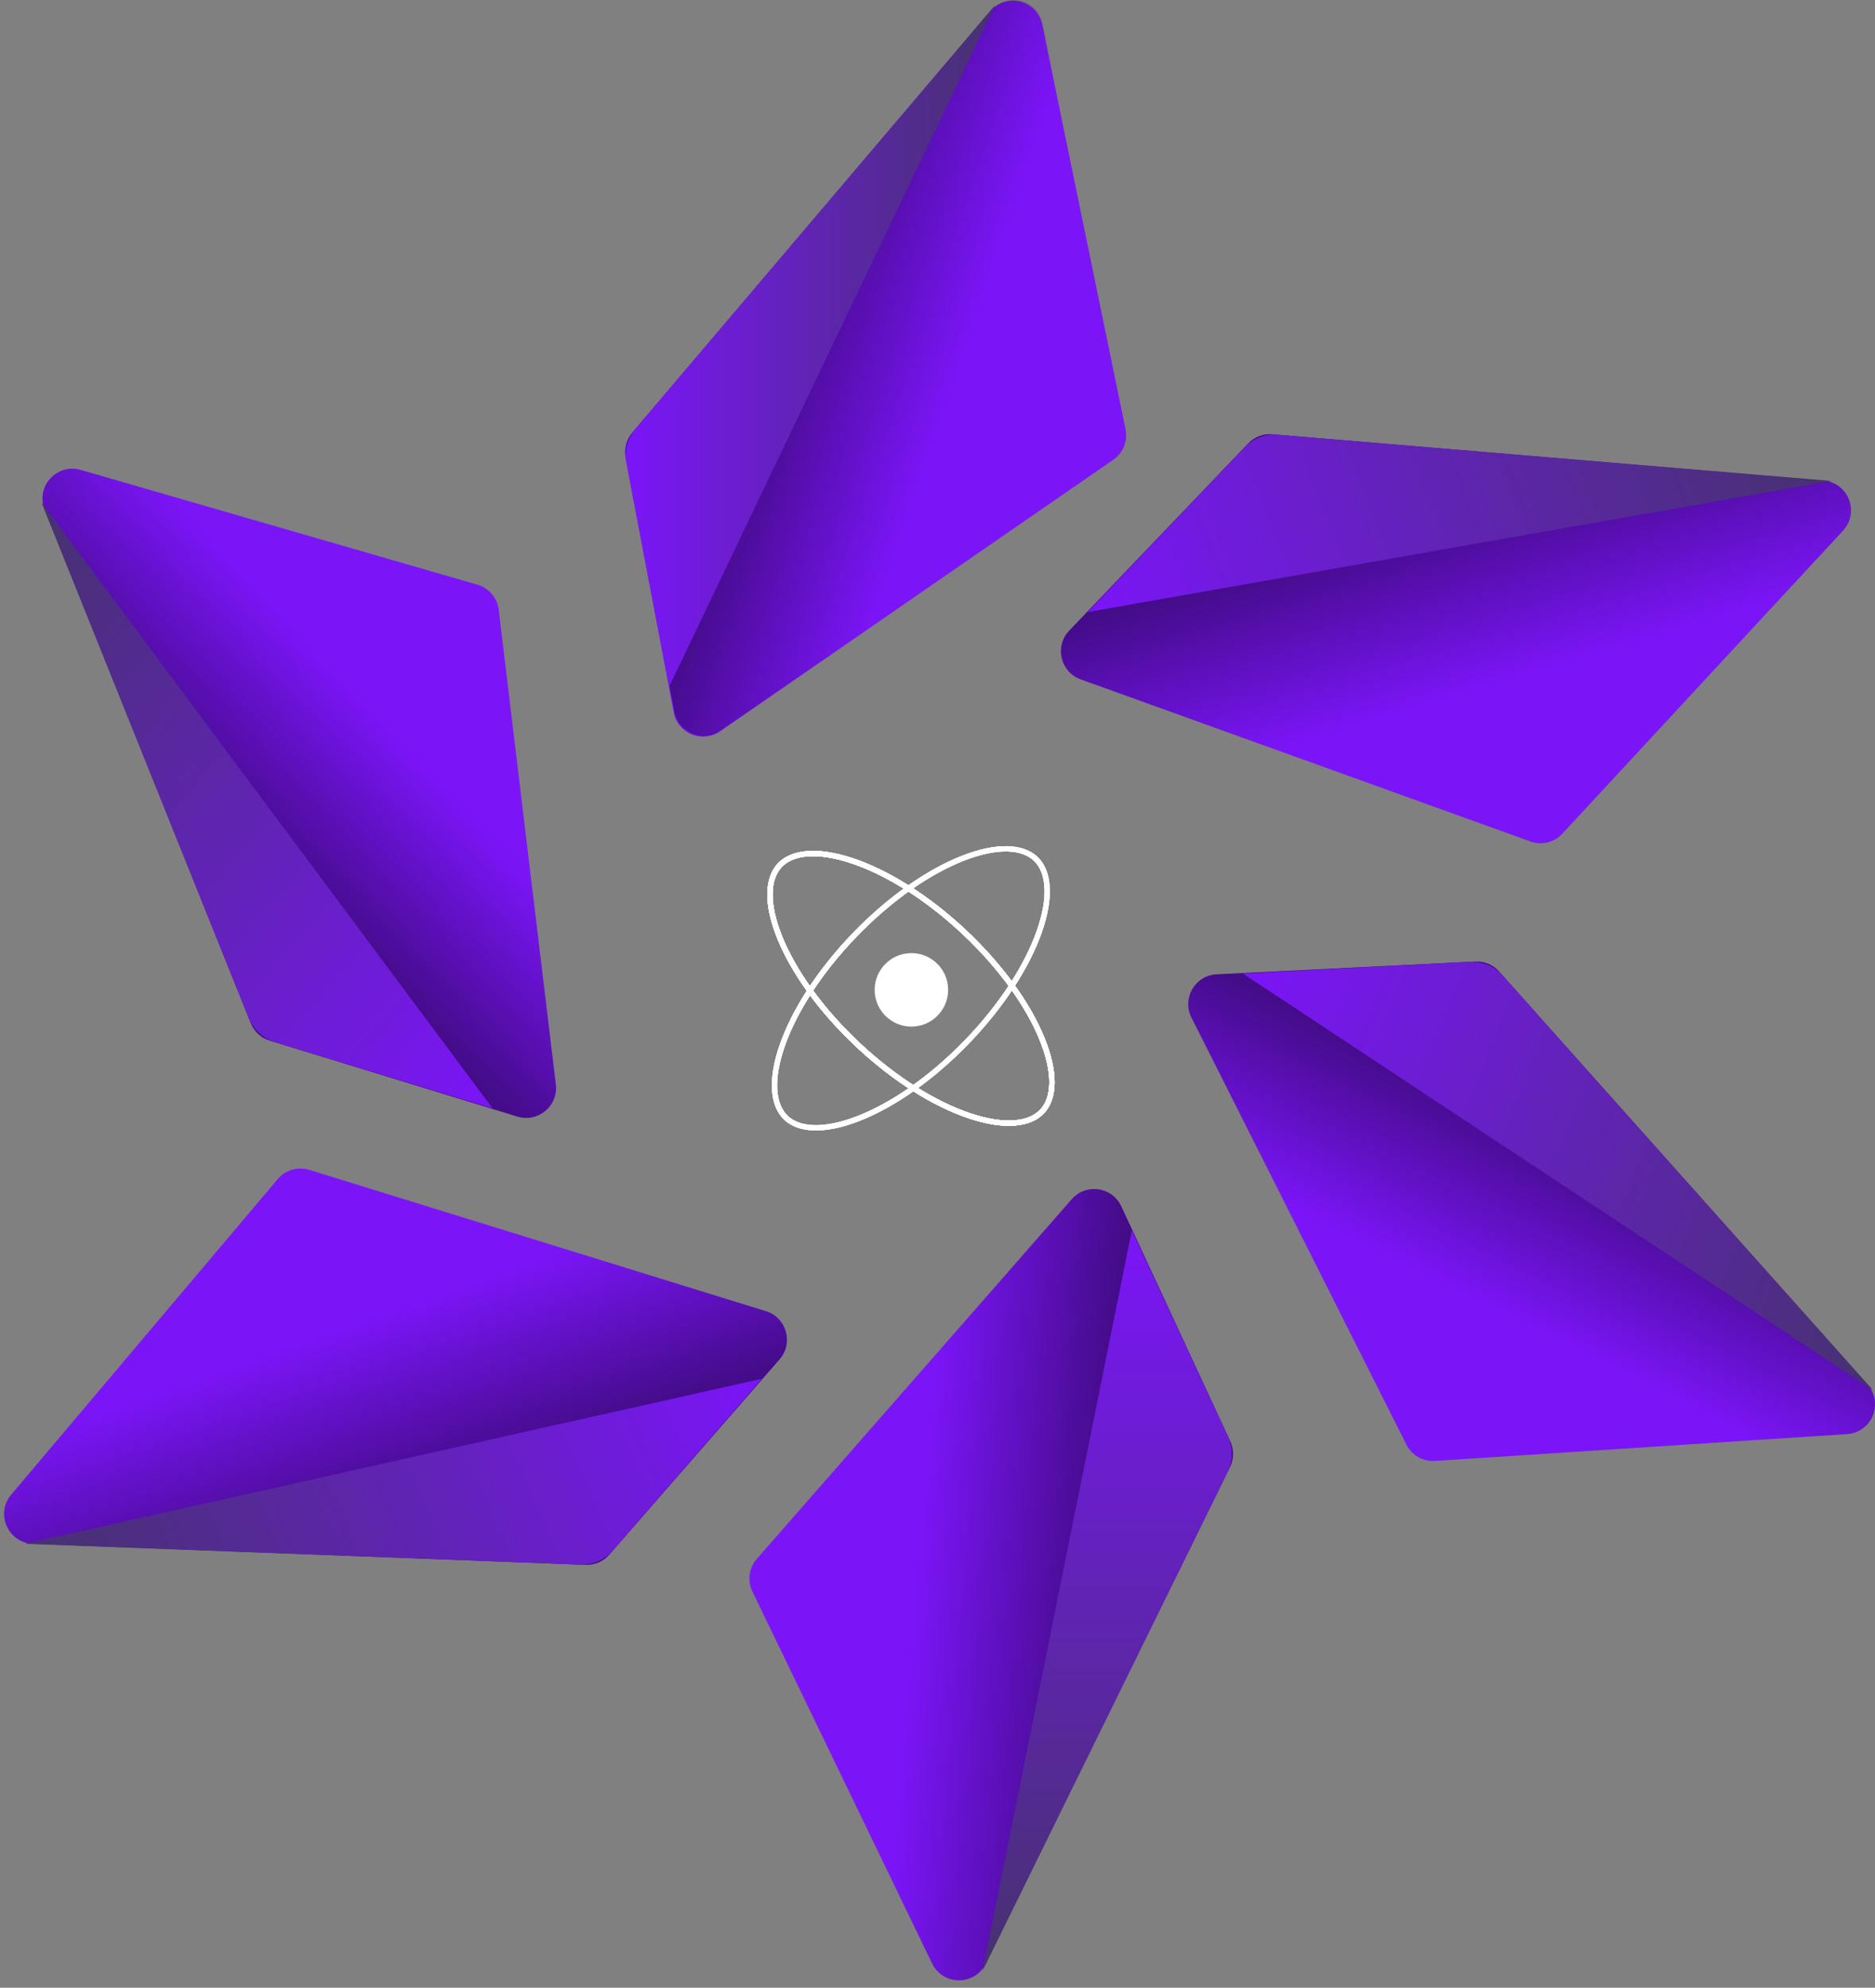 <svg width="167" height="177" viewBox="0 0 167 177" fill="none" xmlns="http://www.w3.org/2000/svg">
<rect x="0" y="0" width="167" height="177" fill="#808080" stroke="none"/>
<path d="M95.457 106.784L67.408 138.807C66.704 139.609 66.55 140.755 67.014 141.714L83.017 174.831C83.981 176.826 86.817 176.836 87.796 174.849L109.551 130.636C109.906 129.915 109.915 129.074 109.577 128.345L99.868 107.416C99.058 105.672 96.722 105.338 95.457 106.784Z" fill="#7B15F8"/>
<path d="M95.457 106.784L67.408 138.807C66.704 139.609 66.55 140.755 67.014 141.714L83.017 174.831C83.981 176.826 86.817 176.836 87.796 174.849L109.551 130.636C109.906 129.915 109.915 129.074 109.577 128.345L99.868 107.416C99.058 105.672 96.722 105.338 95.457 106.784Z" fill="url(#paint0_linear_296_684)"/>
<path d="M100.808 109.558L87.516 175.485L109.326 131.095C109.823 130.084 109.835 128.902 109.358 127.88L100.808 109.558Z" fill="url(#paint1_linear_296_684)"/>
<path d="M68.216 116.754L27.549 104.17C26.53 103.855 25.421 104.18 24.732 104.995L0.998 133.092C-0.431 134.785 0.715 137.38 2.928 137.464L52.166 139.337C52.969 139.368 53.744 139.034 54.271 138.428L69.435 121.04C70.698 119.592 70.054 117.322 68.217 116.754H68.216Z" fill="#7B15F8"/>
<path d="M68.216 116.754L27.549 104.17C26.53 103.855 25.421 104.18 24.732 104.995L0.998 133.092C-0.431 134.785 0.715 137.38 2.928 137.464L52.166 139.337C52.969 139.368 53.744 139.034 54.271 138.428L69.435 121.04C70.698 119.592 70.054 117.322 68.217 116.754H68.216Z" fill="url(#paint2_linear_296_684)"/>
<path d="M67.859 122.771L2.229 137.468L51.654 139.319C52.78 139.362 53.865 138.891 54.603 138.04L67.859 122.772V122.771Z" fill="url(#paint3_linear_296_684)"/>
<path d="M49.505 96.564L44.42 54.298C44.292 53.239 43.545 52.358 42.519 52.062L7.187 41.842C5.059 41.227 3.156 43.331 3.981 45.386L22.341 91.113C22.641 91.859 23.261 92.429 24.029 92.665L46.086 99.424C47.924 99.987 49.734 98.474 49.504 96.565L49.505 96.564Z" fill="#7B15F8"/>
<path d="M49.505 96.564L44.42 54.298C44.292 53.239 43.545 52.358 42.519 52.062L7.187 41.842C5.059 41.227 3.156 43.331 3.981 45.386L22.341 91.113C22.641 91.859 23.261 92.429 24.029 92.665L46.086 99.424C47.924 99.987 49.734 98.474 49.504 96.565L49.505 96.564Z" fill="url(#paint4_linear_296_684)"/>
<path d="M43.869 98.692L3.697 44.753L22.153 90.639C22.573 91.685 23.445 92.484 24.523 92.811L43.869 98.692Z" fill="url(#paint5_linear_296_684)"/>
<path d="M64.122 65.128L99.153 40.94C100.031 40.333 100.462 39.262 100.247 38.216L92.832 2.19C92.385 0.021 89.637 -0.683 88.204 1.005L56.292 38.55C55.773 39.163 55.557 39.977 55.707 40.767L60 63.434C60.359 65.322 62.54 66.219 64.122 65.126V65.128Z" fill="#7B15F8"/>
<path d="M64.189 65.061L99.22 40.873C100.098 40.266 100.529 39.195 100.314 38.149L92.898 2.124C92.451 -0.045 89.703 -0.749 88.269 0.939L56.358 38.484C55.838 39.097 55.622 39.911 55.772 40.701L60.066 63.368C60.424 65.257 62.606 66.153 64.187 65.061H64.189Z" fill="url(#paint6_linear_296_684)"/>
<path d="M59.612 61.127L88.628 0.454L56.62 38.16C55.892 39.019 55.591 40.163 55.803 41.269L59.61 61.127H59.612Z" fill="url(#paint7_linear_296_684)"/>
<path d="M96.254 60.493L136.303 74.928C137.307 75.29 138.429 75.016 139.154 74.234L164.151 47.254C165.656 45.629 164.631 42.983 162.424 42.798L113.322 38.67C112.522 38.603 111.733 38.901 111.178 39.482L95.234 56.156C93.905 57.545 94.446 59.842 96.254 60.493Z" fill="#7B15F8"/>
<path d="M96.254 60.493L136.303 74.928C137.307 75.29 138.429 75.016 139.154 74.234L164.151 47.254C165.656 45.629 164.631 42.983 162.424 42.798L113.322 38.67C112.522 38.603 111.733 38.901 111.178 39.482L95.234 56.156C93.905 57.545 94.446 59.842 96.254 60.493Z" fill="url(#paint8_linear_296_684)"/>
<path d="M96.885 54.499L163.118 42.826L113.831 38.711C112.709 38.617 111.603 39.037 110.827 39.854L96.886 54.499H96.885Z" fill="url(#paint9_linear_296_684)"/>
<path d="M106.12 90.608L125.262 128.632C125.741 129.585 126.744 130.158 127.808 130.09L164.511 127.699C166.721 127.555 167.796 124.929 166.322 123.277L133.519 86.507C132.985 85.908 132.208 85.582 131.405 85.622L108.362 86.759C106.442 86.853 105.254 88.893 106.119 90.61L106.12 90.608Z" fill="#7B15F8"/>
<path d="M106.12 90.608L125.262 128.632C125.741 129.585 126.744 130.158 127.808 130.09L164.511 127.699C166.721 127.555 167.796 124.929 166.322 123.277L133.519 86.507C132.985 85.908 132.208 85.582 131.405 85.622L108.362 86.759C106.442 86.853 105.254 88.893 106.119 90.61L106.12 90.608Z" fill="url(#paint10_linear_296_684)"/>
<path d="M110.702 86.693L166.809 123.776L133.863 86.889C133.112 86.049 132.021 85.594 130.896 85.652L110.703 86.693H110.702Z" fill="url(#paint11_linear_296_684)"/>
<path d="M86.085 92.803C82.915 96.078 79.463 98.424 76.474 99.591C73.413 100.786 71.15 100.641 69.984 99.513C68.819 98.385 68.6 96.127 69.695 93.029C70.764 90.003 72.998 86.477 76.168 83.203C79.337 79.929 82.789 77.582 85.779 76.415C88.84 75.221 91.103 75.365 92.268 76.493C93.434 77.621 93.651 79.879 92.557 82.977C91.488 86.002 89.254 89.529 86.085 92.803Z" stroke="white" stroke-width="0.472"/>
<path d="M86.085 92.803C82.915 96.078 79.463 98.424 76.474 99.591C73.413 100.786 71.15 100.641 69.984 99.513C68.819 98.385 68.6 96.127 69.695 93.029C70.764 90.003 72.998 86.477 76.168 83.203C79.337 79.929 82.789 77.582 85.779 76.415C88.84 75.221 91.103 75.365 92.268 76.493C93.434 77.621 93.651 79.879 92.557 82.977C91.488 86.002 89.254 89.529 86.085 92.803Z" stroke="white" stroke-width="0.472"/>
<path d="M86.085 92.803C82.915 96.078 79.463 98.424 76.474 99.591C73.413 100.786 71.15 100.641 69.984 99.513C68.819 98.385 68.6 96.127 69.695 93.029C70.764 90.003 72.998 86.477 76.168 83.203C79.337 79.929 82.789 77.582 85.779 76.415C88.84 75.221 91.103 75.365 92.268 76.493C93.434 77.621 93.651 79.879 92.557 82.977C91.488 86.002 89.254 89.529 86.085 92.803Z" stroke="white" stroke-width="0.472"/>
<path d="M76.416 93.042C73.09 89.925 70.689 86.512 69.474 83.543C68.231 80.501 68.338 78.236 69.448 77.052C70.557 75.869 72.811 75.614 75.927 76.658C78.969 77.679 82.531 79.855 85.856 82.972C89.181 86.089 91.583 89.502 92.798 92.473C94.041 95.515 93.934 97.78 92.824 98.963C91.715 100.145 89.461 100.4 86.345 99.356C83.303 98.336 79.741 96.159 76.416 93.042Z" stroke="white" stroke-width="0.472"/>
<path d="M76.416 93.042C73.09 89.925 70.689 86.512 69.474 83.543C68.231 80.501 68.338 78.236 69.448 77.052C70.557 75.869 72.811 75.614 75.927 76.658C78.969 77.679 82.531 79.855 85.856 82.972C89.181 86.089 91.583 89.502 92.798 92.473C94.041 95.515 93.934 97.78 92.824 98.963C91.715 100.145 89.461 100.4 86.345 99.356C83.303 98.336 79.741 96.159 76.416 93.042Z" stroke="white" stroke-width="0.472"/>
<path d="M76.416 93.042C73.09 89.925 70.689 86.512 69.474 83.543C68.231 80.501 68.338 78.236 69.448 77.052C70.557 75.869 72.811 75.614 75.927 76.658C78.969 77.679 82.531 79.855 85.856 82.972C89.181 86.089 91.583 89.502 92.798 92.473C94.041 95.515 93.934 97.78 92.824 98.963C91.715 100.145 89.461 100.4 86.345 99.356C83.303 98.336 79.741 96.159 76.416 93.042Z" stroke="white" stroke-width="0.472"/>
<path d="M76.416 93.042C73.09 89.925 70.689 86.512 69.474 83.543C68.231 80.501 68.338 78.236 69.448 77.052C70.557 75.869 72.811 75.614 75.927 76.658C78.969 77.679 82.531 79.855 85.856 82.972C89.181 86.089 91.583 89.502 92.798 92.473C94.041 95.515 93.934 97.78 92.824 98.963C91.715 100.145 89.461 100.4 86.345 99.356C83.303 98.336 79.741 96.159 76.416 93.042Z" stroke="white" stroke-width="0.472"/>
<path d="M76.416 93.042C73.09 89.925 70.689 86.512 69.474 83.543C68.231 80.501 68.338 78.236 69.448 77.052C70.557 75.869 72.811 75.614 75.927 76.658C78.969 77.679 82.531 79.855 85.856 82.972C89.181 86.089 91.583 89.502 92.798 92.473C94.041 95.515 93.934 97.78 92.824 98.963C91.715 100.145 89.461 100.4 86.345 99.356C83.303 98.336 79.741 96.159 76.416 93.042Z" stroke="white" stroke-width="0.472"/>
<path d="M76.416 93.042C73.09 89.925 70.689 86.512 69.474 83.543C68.231 80.501 68.338 78.236 69.448 77.052C70.557 75.869 72.811 75.614 75.927 76.658C78.969 77.679 82.531 79.855 85.856 82.972C89.181 86.089 91.583 89.502 92.798 92.473C94.041 95.515 93.934 97.78 92.824 98.963C91.715 100.145 89.461 100.4 86.345 99.356C83.303 98.336 79.741 96.159 76.416 93.042Z" stroke="white" stroke-width="0.472"/>
<path d="M81.175 91.412C82.982 91.412 84.447 89.948 84.447 88.141C84.447 86.334 82.982 84.869 81.175 84.869C79.368 84.869 77.903 86.334 77.903 88.141C77.903 89.948 79.368 91.412 81.175 91.412Z" fill="white"/>
<defs>
<linearGradient id="paint0_linear_296_684" x1="97.45" y1="141.606" x2="81.5" y2="140.277" gradientUnits="userSpaceOnUse">
<stop stop-opacity="0.45"/>
<stop offset="1" stop-opacity="0"/>
</linearGradient>
<linearGradient id="paint1_linear_296_684" x1="98.611" y1="109.558" x2="98.611" y2="175.486" gradientUnits="userSpaceOnUse">
<stop stop-color="#7B15F8"/>
<stop offset="1" stop-color="#46326F"/>
</linearGradient>
<linearGradient id="paint2_linear_296_684" x1="37.222" y1="132.75" x2="31.943" y2="117.64" gradientUnits="userSpaceOnUse">
<stop stop-opacity="0.45"/>
<stop offset="1" stop-opacity="0"/>
</linearGradient>
<linearGradient id="paint3_linear_296_684" x1="66.966" y1="120.765" x2="6.747" y2="147.603" gradientUnits="userSpaceOnUse">
<stop stop-color="#7B15F8"/>
<stop offset="1" stop-color="#46326F"/>
</linearGradient>
<linearGradient id="paint4_linear_296_684" x1="22.265" y1="74.78" x2="33.911" y2="63.801" gradientUnits="userSpaceOnUse">
<stop stop-opacity="0.45"/>
<stop offset="1" stop-opacity="0"/>
</linearGradient>
<linearGradient id="paint5_linear_296_684" x1="45.336" y1="97.058" x2="-3.716" y2="53.009" gradientUnits="userSpaceOnUse">
<stop stop-color="#7B15F8"/>
<stop offset="1" stop-color="#46326F"/>
</linearGradient>
<linearGradient id="paint6_linear_296_684" x1="69.52" y1="30.377" x2="84.659" y2="35.569" gradientUnits="userSpaceOnUse">
<stop stop-opacity="0.45"/>
<stop offset="1" stop-opacity="0"/>
</linearGradient>
<linearGradient id="paint7_linear_296_684" x1="55.737" y1="30.791" x2="88.628" y2="30.791" gradientUnits="userSpaceOnUse">
<stop stop-color="#7B15F8"/>
<stop offset="1" stop-color="#46326F"/>
</linearGradient>
<linearGradient id="paint8_linear_296_684" x1="127.952" y1="45.935" x2="132.533" y2="61.272" gradientUnits="userSpaceOnUse">
<stop stop-opacity="0.45"/>
<stop offset="1" stop-opacity="0"/>
</linearGradient>
<linearGradient id="paint9_linear_296_684" x1="97.686" y1="56.544" x2="159.072" y2="32.494" gradientUnits="userSpaceOnUse">
<stop stop-color="#7B15F8"/>
<stop offset="1" stop-color="#46326F"/>
</linearGradient>
<linearGradient id="paint10_linear_296_684" x1="139.143" y1="101.842" x2="131.919" y2="116.125" gradientUnits="userSpaceOnUse">
<stop stop-opacity="0.45"/>
<stop offset="1" stop-opacity="0"/>
</linearGradient>
<linearGradient id="paint11_linear_296_684" x1="109.878" y1="88.729" x2="170.978" y2="113.492" gradientUnits="userSpaceOnUse">
<stop stop-color="#7B15F8"/>
<stop offset="1" stop-color="#46326F"/>
</linearGradient>
</defs>
</svg>
